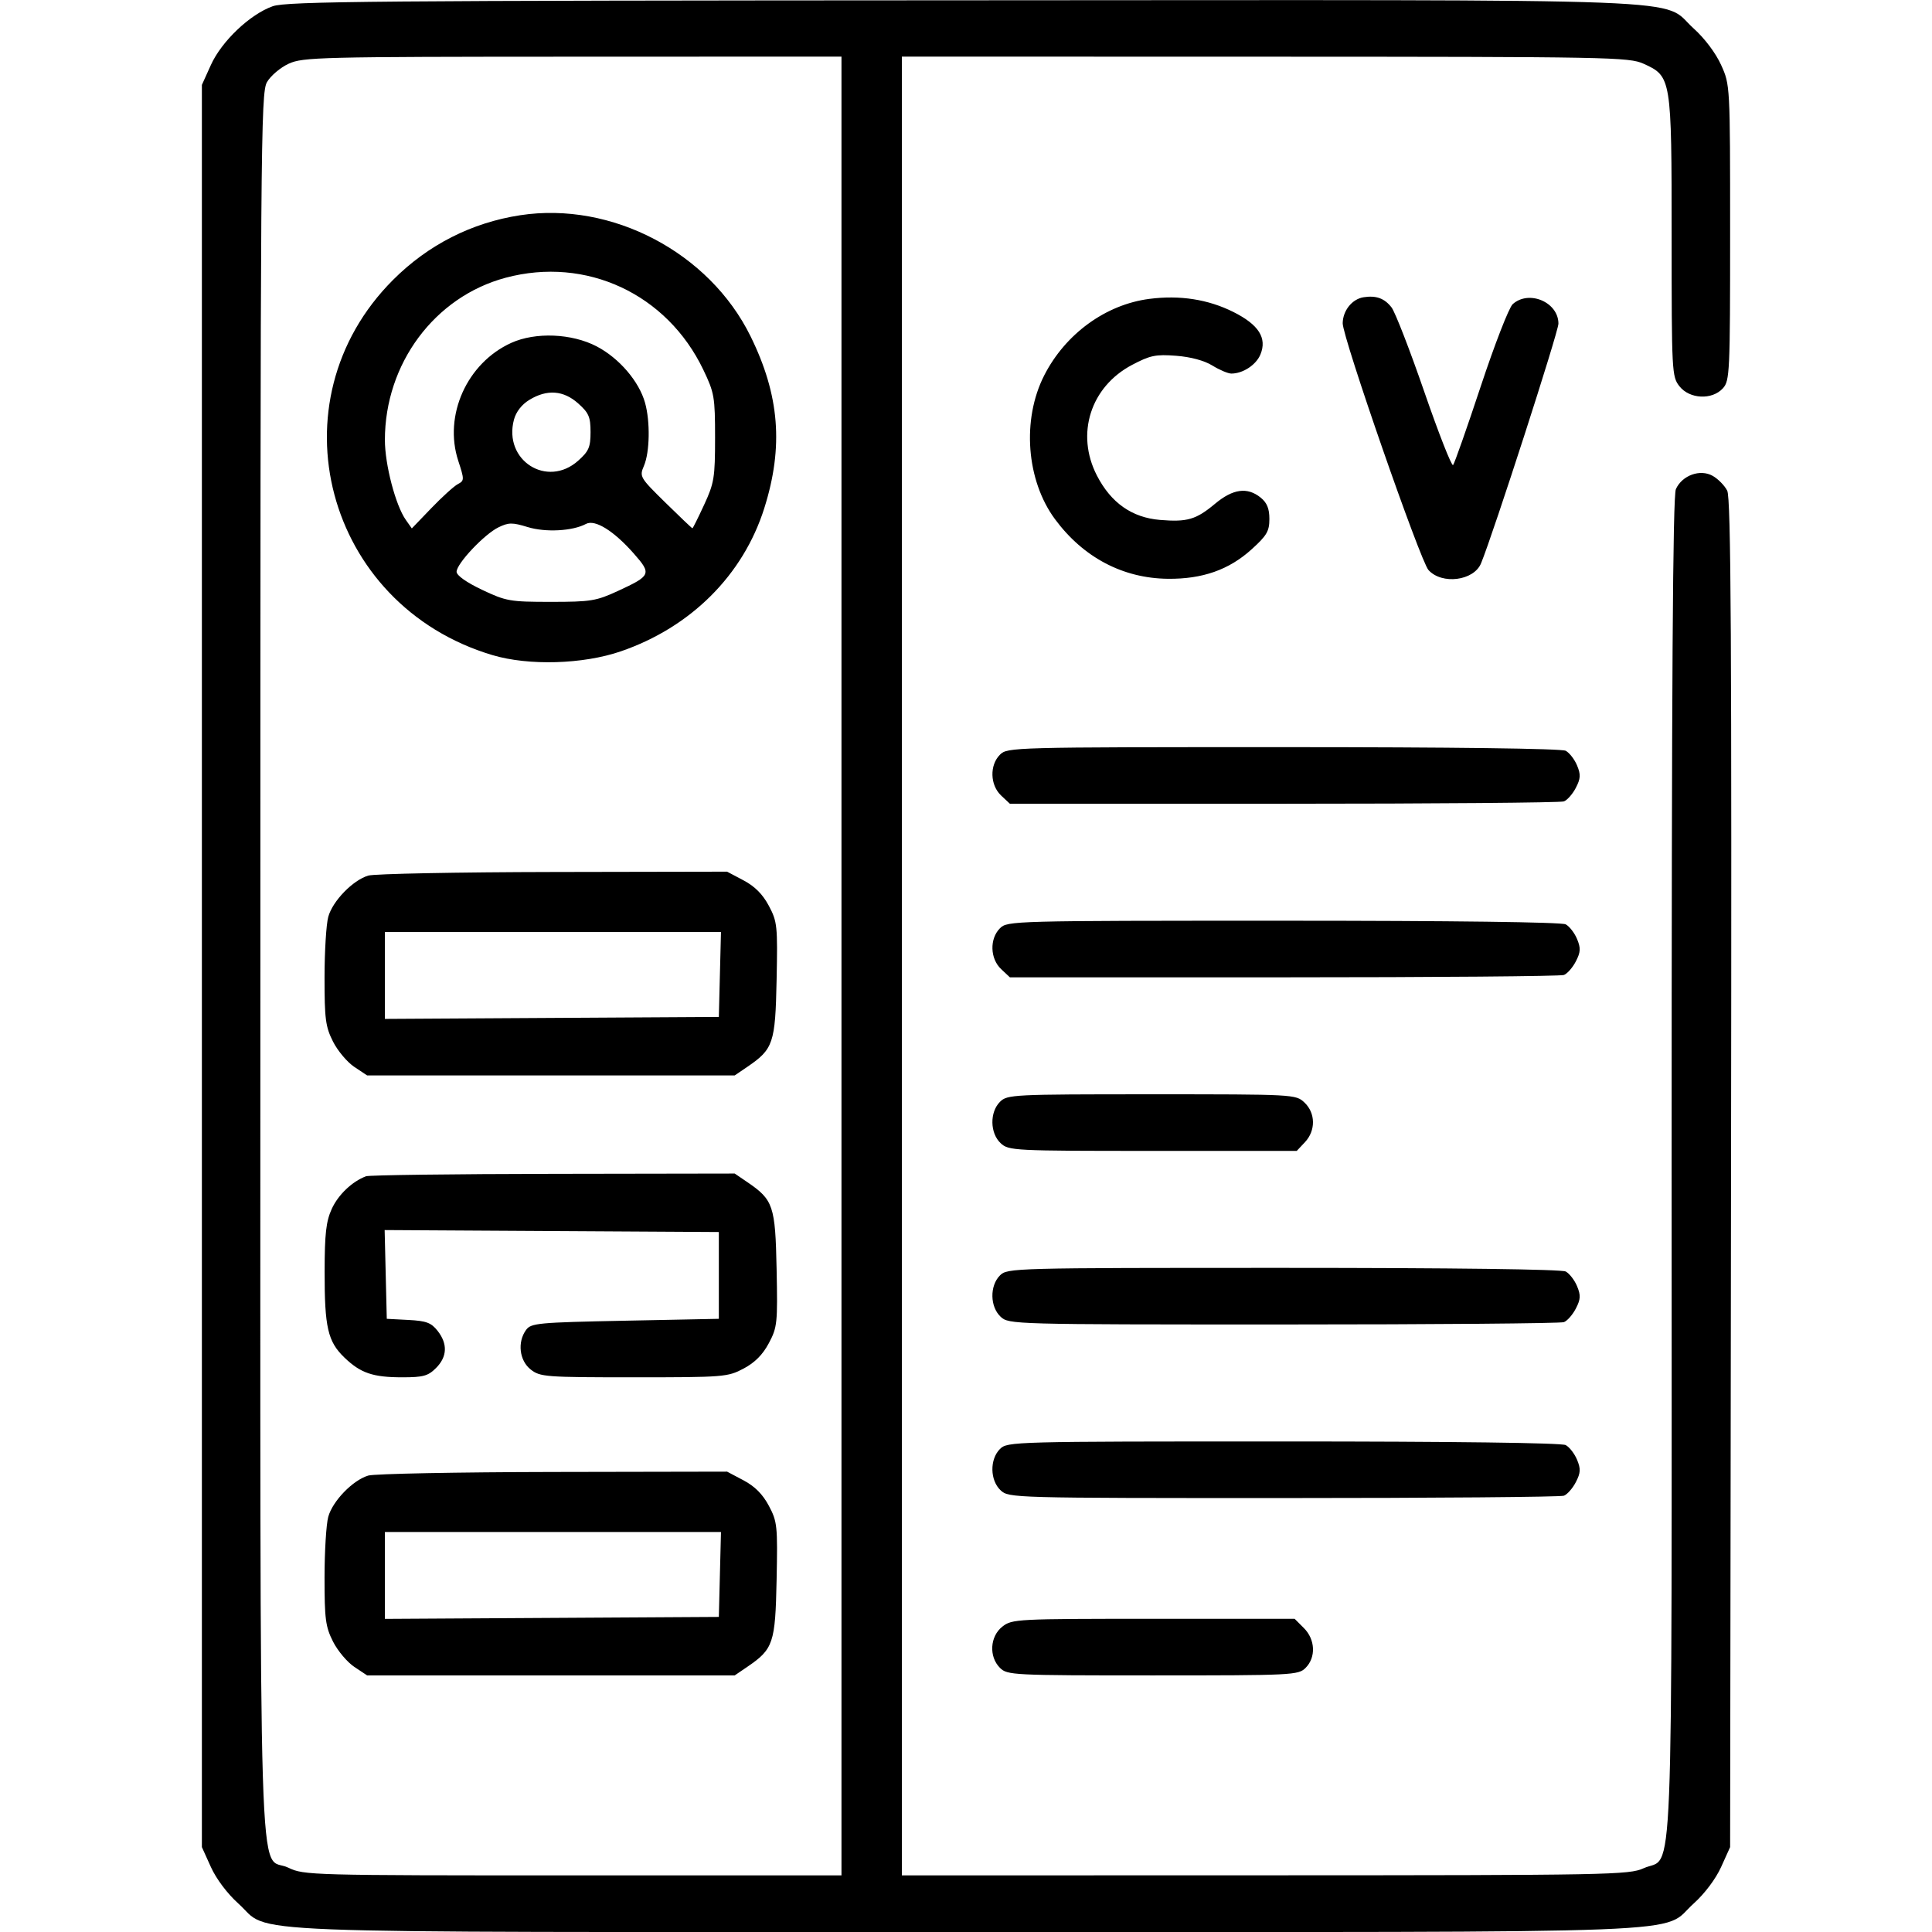 <svg xmlns="http://www.w3.org/2000/svg" width="512" height="512" viewBox="0 0 512 512" version="1.1">
	<path d="M 72.275 1.654 C 66.248 3.788, 58.728 10.931, 55.886 17.221 L 53.500 22.500 53.500 256 L 53.500 489.500 55.886 494.779 C 57.304 497.919, 60.246 501.834, 63.142 504.437 C 72.279 512.653, 55.623 512, 256 512 C 456.377 512, 439.721 512.653, 448.858 504.437 C 451.754 501.834, 454.696 497.919, 456.114 494.779 L 458.500 489.500 458.744 311 C 458.938 169.137, 458.730 131.993, 457.730 130.030 C 457.037 128.672, 455.302 126.904, 453.873 126.102 C 450.554 124.239, 445.798 125.954, 444.130 129.615 C 443.304 131.428, 443 179.688, 443 309.146 C 443 508.080, 443.665 491.431, 435.576 495.105 C 431.701 496.865, 426.760 496.957, 335.250 496.978 L 239 497 239 256 L 239 15 335.250 15.022 C 426.760 15.043, 431.701 15.135, 435.576 16.895 C 442.937 20.238, 443 20.627, 443 62.766 C 443 98.648, 443.061 99.807, 445.073 102.365 C 447.758 105.779, 453.737 106.054, 456.595 102.894 C 458.400 100.898, 458.500 98.733, 458.500 61.644 C 458.500 22.532, 458.498 22.496, 456.114 17.221 C 454.696 14.081, 451.754 10.166, 448.858 7.563 C 439.715 -0.658, 456.454 -0.010, 255.572 0.079 C 99.287 0.148, 75.962 0.348, 72.275 1.654 M 76.500 16.885 C 74.300 17.898, 71.713 20.095, 70.750 21.768 C 69.097 24.640, 69 37.619, 69 255.503 C 69 514.053, 68.288 491.024, 76.409 494.956 C 80.541 496.956, 82.162 497, 151.816 497 L 223 497 223 256 L 223 15 151.750 15.022 C 84.685 15.043, 80.265 15.152, 76.500 16.885 M 137.870 57.037 C 124.999 59.005, 113.474 64.864, 104.169 74.169 C 71.895 106.444, 86.181 160.397, 130.500 173.609 C 140.103 176.472, 154.499 176.053, 164.500 172.620 C 183.064 166.248, 196.941 152.409, 202.540 134.686 C 207.688 118.386, 206.590 104.704, 198.877 89.062 C 187.945 66.890, 162.114 53.330, 137.870 57.037 M 134 73.603 C 115.193 78.635, 102 96.364, 102 116.605 C 102 123.107, 104.832 133.927, 107.540 137.768 L 109.138 140.036 114.319 134.650 C 117.169 131.688, 120.321 128.830, 121.325 128.300 C 123.073 127.377, 123.078 127.114, 121.442 122.114 C 117.508 110.086, 123.746 96.200, 135.478 90.871 C 141.891 87.958, 151.527 88.350, 158.118 91.793 C 164.093 94.914, 169.371 101.075, 170.954 106.775 C 172.342 111.771, 172.197 119.826, 170.655 123.440 C 169.429 126.315, 169.555 126.532, 176.333 133.190 C 180.146 136.936, 183.369 140, 183.496 140 C 183.623 140, 185.026 137.188, 186.613 133.750 C 189.266 128.007, 189.500 126.567, 189.500 116 C 189.500 105.191, 189.313 104.109, 186.390 98 C 176.759 77.873, 155.333 67.896, 134 73.603 M 304.602 79.206 C 293.033 80.695, 282.336 88.476, 276.727 99.484 C 270.760 111.194, 271.972 127.306, 279.596 137.604 C 287.091 147.727, 297.574 153.259, 309.500 153.384 C 318.660 153.480, 325.695 151.006, 331.687 145.581 C 335.723 141.927, 336.400 140.771, 336.400 137.528 C 336.400 134.779, 335.767 133.230, 334.089 131.871 C 330.560 129.013, 326.754 129.528, 321.992 133.507 C 316.970 137.703, 314.648 138.384, 307.419 137.785 C 299.966 137.167, 294.405 133.250, 290.678 125.994 C 285.022 114.984, 289 102.503, 300.015 96.698 C 304.816 94.168, 306.272 93.866, 311.688 94.283 C 315.550 94.581, 319.164 95.556, 321.306 96.880 C 323.192 98.046, 325.449 99, 326.321 99 C 329.389 99, 332.877 96.710, 334.023 93.945 C 335.831 89.579, 333.581 86.041, 326.860 82.679 C 320.166 79.330, 312.695 78.165, 304.602 79.206 M 361.354 78.774 C 358.331 79.250, 355.880 82.299, 355.827 85.649 C 355.770 89.328, 376.394 148.673, 378.563 151.069 C 382.125 155.006, 390.587 153.923, 392.492 149.287 C 395.756 141.346, 413 87.937, 413 85.769 C 413 80.069, 405.159 76.736, 400.874 80.614 C 399.893 81.502, 396.089 91.290, 392.420 102.364 C 388.752 113.439, 385.450 122.834, 385.082 123.243 C 384.715 123.652, 381.283 114.921, 377.457 103.840 C 373.631 92.760, 369.723 82.694, 368.774 81.470 C 366.896 79.050, 364.692 78.249, 361.354 78.774 M 140.288 105.966 C 138.265 107.200, 136.754 109.140, 136.203 111.212 C 133.332 122.005, 144.992 129.447, 153.234 122.082 C 156.038 119.577, 156.500 118.504, 156.500 114.500 C 156.500 110.496, 156.038 109.423, 153.234 106.918 C 149.333 103.432, 144.969 103.111, 140.288 105.966 M 132.116 139.740 C 128.362 141.559, 121 149.367, 121 151.530 C 121 152.492, 123.628 154.350, 127.750 156.303 C 134.125 159.322, 135.138 159.500, 146 159.500 C 156.561 159.500, 158.009 159.265, 163.735 156.620 C 172.542 152.552, 172.731 152.112, 167.974 146.708 C 162.650 140.659, 157.669 137.571, 155.290 138.845 C 151.736 140.747, 144.590 141.133, 139.844 139.679 C 135.775 138.432, 134.802 138.440, 132.116 139.740 M 265 200 C 262.215 202.785, 262.368 208.057, 265.314 210.826 L 267.629 213 340.233 213 C 380.165 213, 413.565 212.720, 414.455 212.379 C 415.346 212.037, 416.768 210.416, 417.616 208.776 C 418.884 206.323, 418.942 205.274, 417.942 202.859 C 417.273 201.245, 415.917 199.491, 414.929 198.962 C 413.825 198.371, 384.928 198, 340.066 198 C 268.333 198, 266.964 198.036, 265 200 M 97.594 232.041 C 93.500 233.266, 88.160 238.766, 86.996 242.956 C 86.454 244.905, 86.009 252.142, 86.006 259.038 C 86.001 270.061, 86.272 272.114, 88.250 276.030 C 89.487 278.480, 92.029 281.500, 93.898 282.742 L 97.296 285 146 285 L 194.704 285 198.010 282.750 C 204.945 278.030, 205.467 276.485, 205.809 259.681 C 206.101 245.334, 205.988 244.256, 203.756 240.053 C 202.130 236.990, 200.039 234.889, 197.040 233.303 L 192.685 231 146.593 231.086 C 121.242 231.133, 99.192 231.563, 97.594 232.041 M 265 246 C 262.215 248.785, 262.368 254.057, 265.314 256.826 L 267.629 259 340.233 259 C 380.165 259, 413.565 258.720, 414.455 258.379 C 415.346 258.037, 416.768 256.416, 417.616 254.776 C 418.884 252.323, 418.942 251.274, 417.942 248.859 C 417.273 247.245, 415.917 245.491, 414.929 244.962 C 413.825 244.371, 384.928 244, 340.066 244 C 268.333 244, 266.964 244.036, 265 246 M 102 258.510 L 102 270.021 146.250 269.760 L 190.500 269.500 190.783 258.250 L 191.066 247 146.533 247 L 102 247 102 258.510 M 265 292 C 262.250 294.750, 262.346 300.313, 265.189 302.961 C 267.312 304.939, 268.516 305, 305.514 305 L 343.651 305 345.826 302.686 C 348.714 299.611, 348.652 294.961, 345.686 292.174 C 343.393 290.020, 343.015 290, 305.186 290 C 268.333 290, 266.930 290.070, 265 292 M 97 311.722 C 93.305 313.110, 89.619 316.628, 87.905 320.401 C 86.412 323.690, 86.041 326.970, 86.028 337 C 86.008 351.760, 86.870 355.517, 91.240 359.733 C 95.543 363.883, 98.802 365, 106.611 365 C 112.158 365, 113.444 364.646, 115.545 362.545 C 118.532 359.558, 118.678 356.132, 115.966 352.684 C 114.271 350.529, 112.978 350.048, 108.216 349.799 L 102.500 349.500 102.218 337.740 L 101.936 325.979 146.218 326.240 L 190.500 326.500 190.500 338 L 190.500 349.500 165.668 350 C 142.559 350.465, 140.737 350.635, 139.418 352.441 C 137.063 355.666, 137.631 360.565, 140.635 362.927 C 143.139 364.897, 144.495 365, 167.978 365 C 191.841 365, 192.834 364.921, 197.040 362.697 C 200.039 361.111, 202.130 359.010, 203.756 355.947 C 205.988 351.744, 206.101 350.666, 205.809 336.319 C 205.467 319.515, 204.945 317.970, 198.010 313.250 L 194.704 311 146.602 311.079 C 120.146 311.122, 97.825 311.412, 97 311.722 M 265 338 C 262.250 340.750, 262.346 346.313, 265.189 348.961 C 267.349 350.974, 268.296 351, 340.107 351 C 380.108 351, 413.565 350.720, 414.455 350.379 C 415.346 350.037, 416.768 348.416, 417.616 346.776 C 418.884 344.323, 418.942 343.274, 417.942 340.859 C 417.273 339.245, 415.917 337.491, 414.929 336.962 C 413.825 336.371, 384.928 336, 340.066 336 C 268.333 336, 266.964 336.036, 265 338 M 265 384 C 262.250 386.750, 262.346 392.313, 265.189 394.961 C 267.349 396.974, 268.296 397, 340.107 397 C 380.108 397, 413.565 396.720, 414.455 396.379 C 415.346 396.037, 416.768 394.416, 417.616 392.776 C 418.884 390.323, 418.942 389.274, 417.942 386.859 C 417.273 385.245, 415.917 383.491, 414.929 382.962 C 413.825 382.371, 384.928 382, 340.066 382 C 268.333 382, 266.964 382.036, 265 384 M 97.594 391.041 C 93.500 392.266, 88.160 397.766, 86.996 401.956 C 86.454 403.905, 86.009 411.142, 86.006 418.038 C 86.001 429.061, 86.272 431.114, 88.250 435.030 C 89.487 437.480, 92.029 440.500, 93.898 441.742 L 97.296 444 146 444 L 194.704 444 198.010 441.750 C 204.945 437.030, 205.467 435.485, 205.809 418.681 C 206.101 404.334, 205.988 403.256, 203.756 399.053 C 202.130 395.990, 200.039 393.889, 197.040 392.303 L 192.685 390 146.593 390.086 C 121.242 390.133, 99.192 390.563, 97.594 391.041 M 102 417.510 L 102 429.021 146.250 428.760 L 190.500 428.500 190.783 417.250 L 191.066 406 146.533 406 L 102 406 102 417.510 M 265.635 431.073 C 262.333 433.670, 262.022 439.022, 265 442 C 266.931 443.931, 268.333 444, 305.500 444 C 342.667 444, 344.069 443.931, 346 442 C 348.780 439.220, 348.576 434.485, 345.545 431.455 L 343.091 429 305.680 429 C 269.347 429, 268.194 429.060, 265.635 431.073" stroke="none" fill="black" fill-rule="evenodd"/>
</svg>